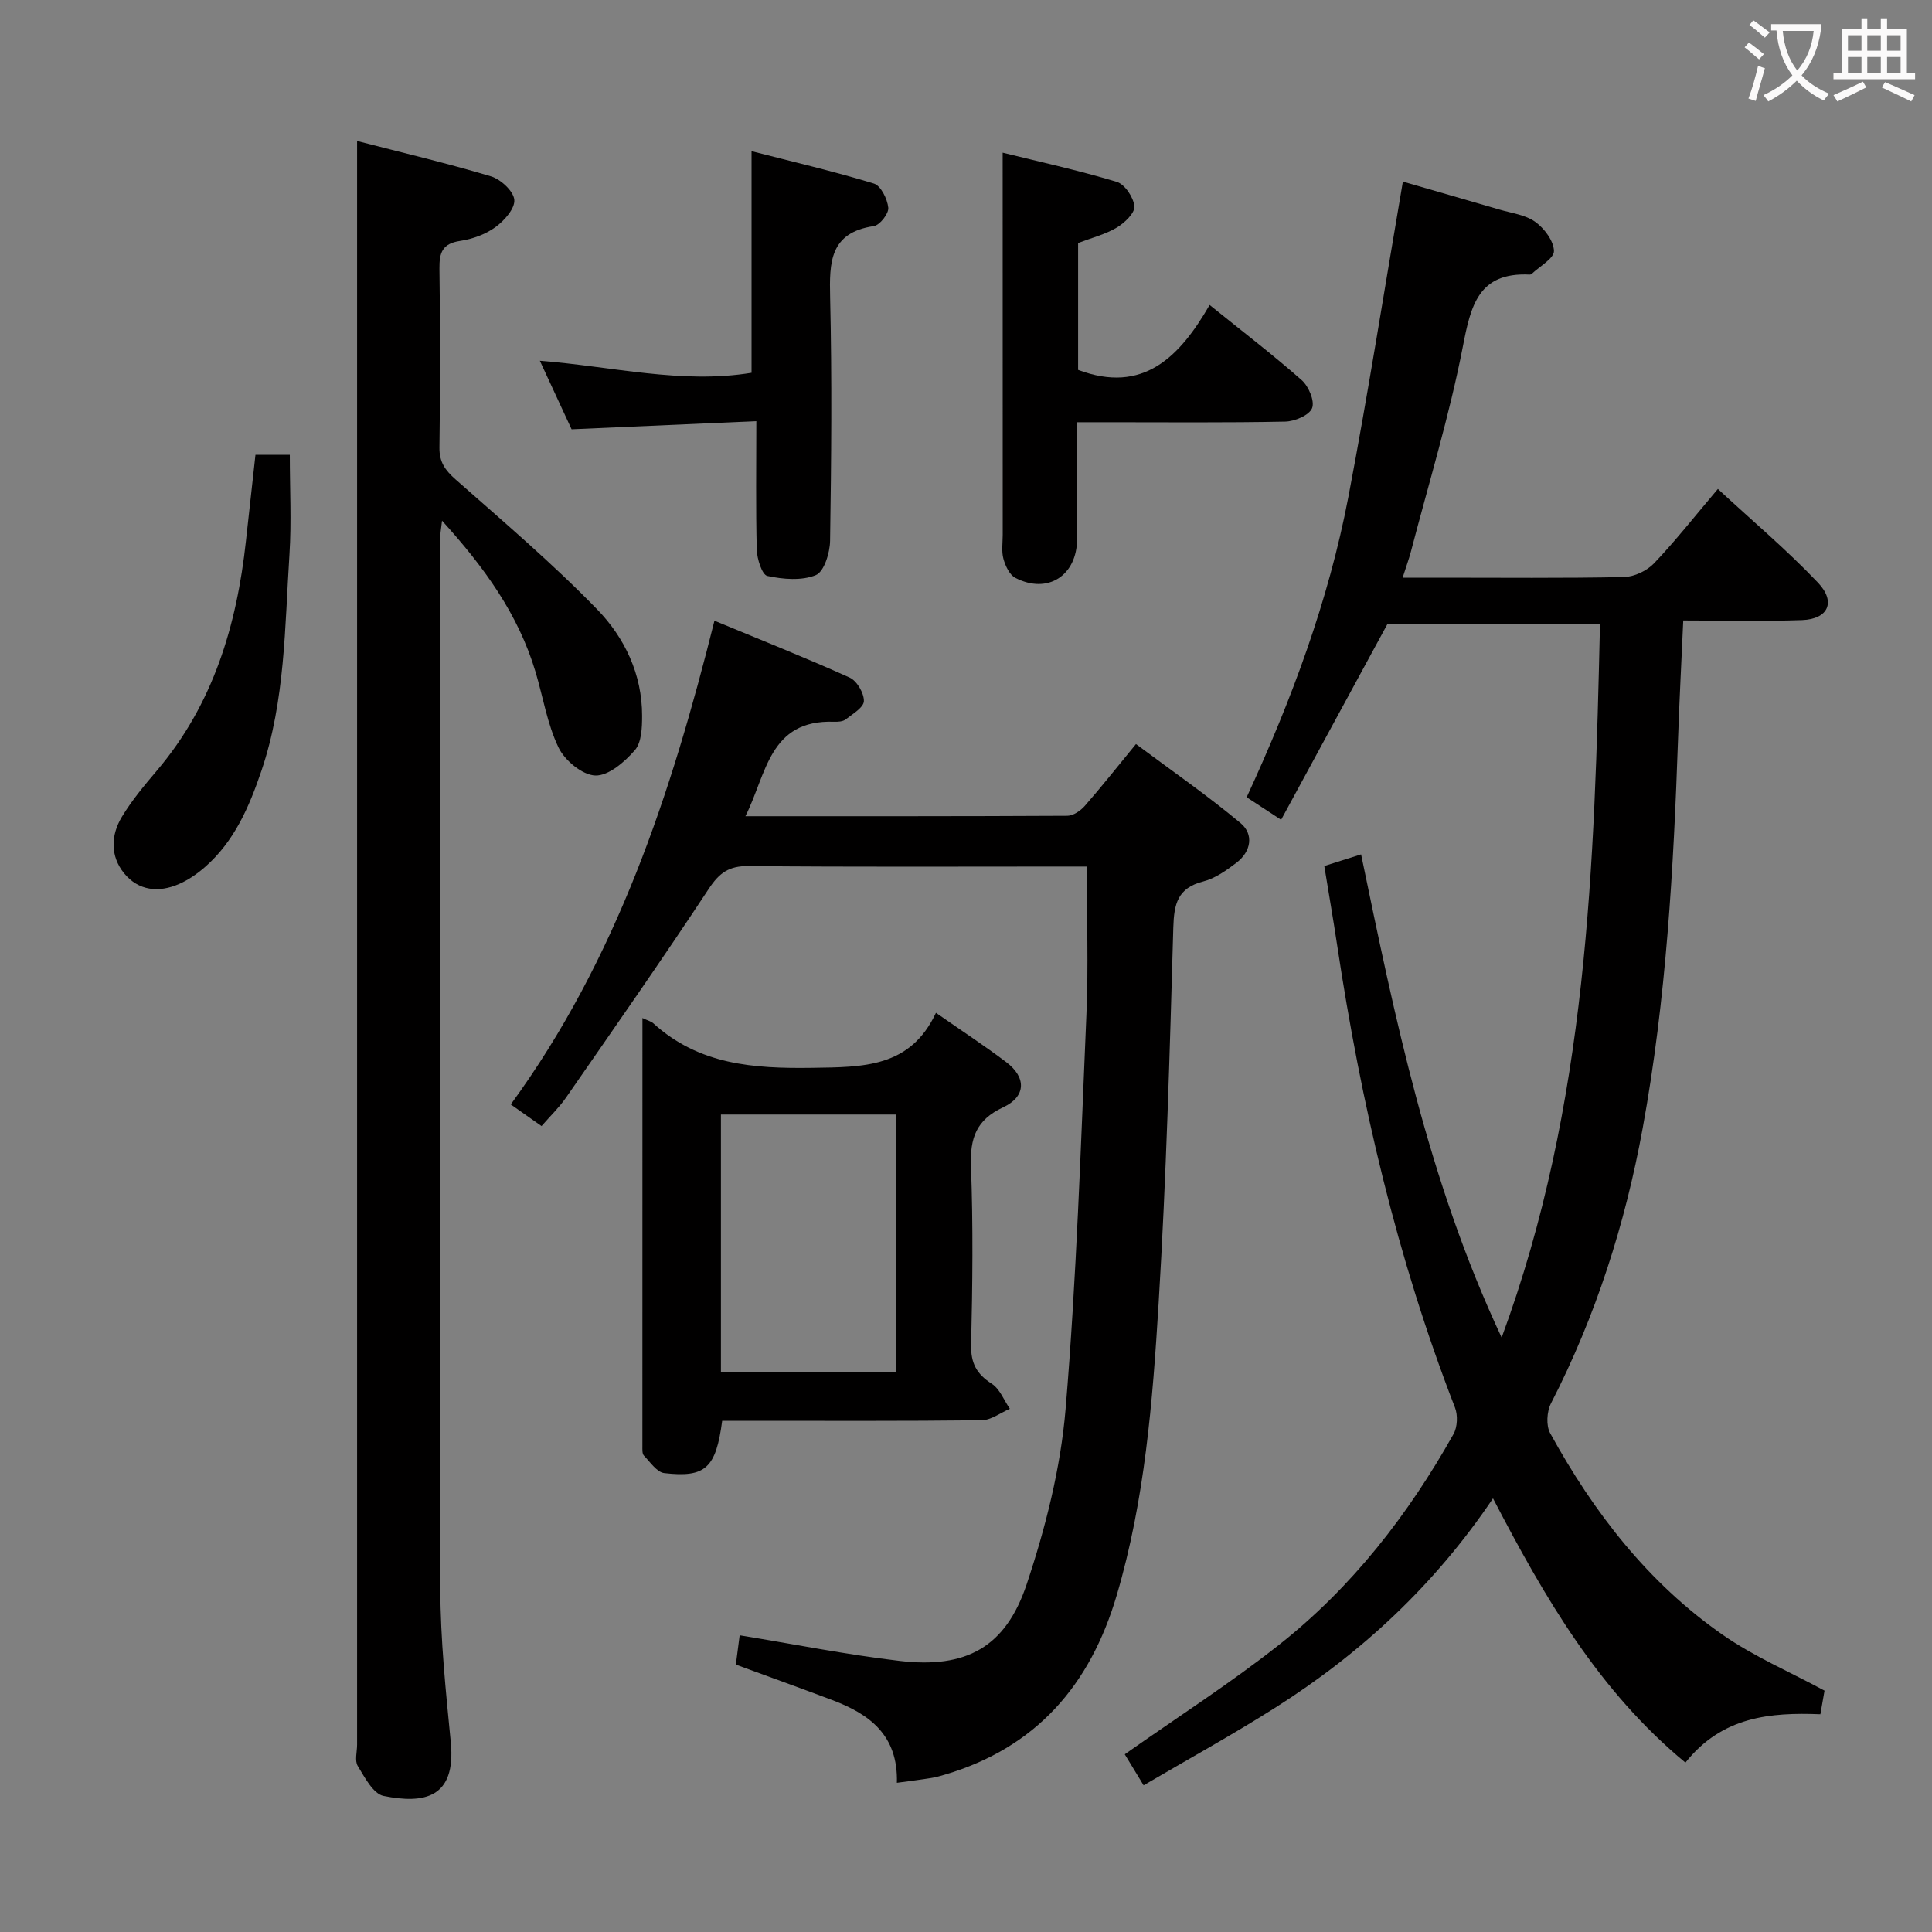 <svg enable-background="new 0 0 400 400" viewBox="0 0 400 400" xmlns="http://www.w3.org/2000/svg"><rect x="0" y="0" width="400" height="400" fill="#808080" stroke="none"/><g fill="#010000"><path d="m331.26 129.19c-15.59 0-30.22 0-44 0-7.47 13.75-14.67 27-22.02 40.54-2.86-1.87-4.77-3.13-7.13-4.67 9.29-20.13 16.94-40.63 21.06-62.2 4.1-21.49 7.48-43.11 11.28-65.26 6.05 1.75 13 3.74 19.93 5.77 2.54.75 5.42 1.09 7.47 2.56 1.88 1.35 3.83 3.94 3.88 6.03.03 1.54-2.94 3.16-4.59 4.73-.11.1-.31.17-.46.16-10.6-.51-12.17 6.41-13.82 14.94-2.78 14.29-7.06 28.28-10.74 42.39-.41 1.56-.98 3.08-1.72 5.42h7.81c12.66 0 25.33.13 37.99-.13 2.14-.04 4.77-1.29 6.26-2.85 4.46-4.68 8.47-9.8 13.21-15.39 7.07 6.55 14.29 12.62 20.74 19.42 3.77 3.98 2.08 7.53-3.28 7.73-8.1.29-16.22.08-24.63.08-.39 8.74-.8 16.5-1.07 24.27-.93 27.09-2.45 54.14-7.33 80.85-3.63 19.86-9.72 38.95-18.99 56.98-.86 1.68-1.04 4.58-.17 6.16 8.99 16.37 20.27 30.98 35.71 41.74 6.46 4.5 13.86 7.66 21.1 11.57-.2 1.14-.48 2.76-.86 4.89-10.29-.4-20.33.41-27.94 10.01-17.91-14.81-29.1-34.06-39.84-54.71-12.17 18.06-27.35 32.09-45.07 43.33-8.83 5.6-18.01 10.65-27.27 16.08-1.66-2.72-2.92-4.8-3.9-6.42 10.94-7.71 21.88-14.72 32.02-22.73 15.05-11.9 26.68-26.88 36.05-43.58.81-1.45.91-3.89.3-5.47-12-30.94-19.47-63.02-24.4-95.76-.81-5.39-1.75-10.76-2.66-16.37 2.48-.79 4.82-1.53 7.62-2.41 7.01 33.76 13.81 67.41 29.1 100.04 17.85-48.38 19.21-97.78 20.36-147.74z"/><path d="m73.93 29.19c9.17 2.37 18.53 4.57 27.71 7.32 2.03.61 4.67 3.05 4.84 4.85s-2.07 4.33-3.9 5.66c-2.06 1.5-4.77 2.48-7.32 2.86-3.72.55-4.32 2.46-4.28 5.78.18 12.32.17 24.66 0 36.98-.04 3.02 1.17 4.7 3.34 6.62 9.95 8.78 20.1 17.41 29.33 26.92 5.67 5.84 9.3 13.42 9.29 22.02 0 2.42-.1 5.51-1.5 7.12-2.11 2.43-5.45 5.32-8.18 5.24-2.67-.08-6.34-3.11-7.62-5.79-2.34-4.86-3.2-10.44-4.77-15.68-3.56-11.91-10.62-21.67-19.35-31.29-.2 1.81-.44 3.02-.44 4.23-.02 72.3-.11 144.6.08 216.89.03 10.61 1.14 21.24 2.17 31.81 1.12 11.56-5.55 12.79-13.91 11.1-2.15-.43-3.92-3.85-5.35-6.2-.67-1.1-.14-2.93-.14-4.43 0-100.45 0-200.9 0-301.35 0-9.95 0-19.9 0-30.66z"/><path d="m185.69 369.11c.28-9.9-5.71-14.23-13.36-17.12-6.52-2.46-13.08-4.82-19.98-7.35.24-1.84.51-3.91.79-6.07 11.12 1.81 22.1 4.01 33.18 5.31 13.69 1.6 21.87-2.8 26.24-15.87 3.91-11.71 7.03-24.04 8.06-36.29 2.27-27.16 3.14-54.43 4.31-81.67.43-9.94.07-19.91.07-30.64-1.04 0-2.8 0-4.57 0-21.83 0-43.65.11-65.48-.1-4.04-.04-6.03 1.41-8.22 4.73-9.6 14.57-19.62 28.88-29.55 43.22-1.4 2.02-3.21 3.75-5.06 5.88-2.22-1.56-4.21-2.96-6.37-4.48 21.94-30.06 33.21-64.33 42.17-100.15 9.73 4.04 18.96 7.7 28 11.78 1.5.68 2.98 3.23 2.94 4.87-.04 1.31-2.33 2.66-3.78 3.79-.58.45-1.6.51-2.41.48-13.44-.46-13.95 10.84-18.34 19.56 22.71 0 44.69.03 66.67-.09 1.22-.01 2.72-1.05 3.59-2.04 3.39-3.87 6.59-7.92 10.6-12.81 7.28 5.43 14.72 10.58 21.65 16.36 2.79 2.32 2.19 5.9-.84 8.21-2.09 1.59-4.42 3.25-6.89 3.88-5.3 1.35-6.05 4.64-6.19 9.54-.74 25.93-1.46 51.88-3.04 77.77-1.24 20.36-2.84 40.75-8.69 60.52-5.49 18.57-16.63 31.47-35.53 37.08-.95.28-1.9.56-2.88.71-2.1.34-4.21.6-7.09.99z"/><path d="m133.01 210.77c1.14.54 1.81.69 2.25 1.09 9.44 8.59 20.73 9.4 32.88 9.22 10.52-.16 20.3.02 25.64-11.39 5.38 3.75 10.08 6.83 14.56 10.22 4.19 3.17 4.11 7.13-.66 9.35-5.58 2.6-6.87 6.39-6.65 12.2.46 12.3.32 24.63.03 36.94-.09 3.83 1.13 6.07 4.27 8.09 1.67 1.07 2.53 3.42 3.75 5.19-1.95.83-3.89 2.35-5.85 2.37-16.14.19-32.29.11-48.44.11-1.78 0-3.57 0-5.27 0-1.29 9.79-3.45 11.82-11.99 10.83-1.54-.18-2.91-2.28-4.22-3.63-.37-.39-.31-1.27-.31-1.93.01-29.27.01-58.56.01-88.66zm16.25 19.98v53.4h36.23c0-18.02 0-35.6 0-53.4-12.23 0-24.13 0-36.23 0z"/><path d="m207.59 31.61c7.36 1.82 15.58 3.62 23.62 6.04 1.67.5 3.49 3.23 3.65 5.07.12 1.39-2.04 3.44-3.65 4.4-2.39 1.42-5.2 2.12-8 3.19v26.27c13.46 5.06 21.02-2.67 27.23-13.44 6.79 5.48 13.11 10.31 19.06 15.56 1.44 1.27 2.74 4.35 2.15 5.81-.6 1.48-3.6 2.74-5.57 2.78-12.31.25-24.64.13-36.96.13-1.81 0-3.62 0-6.12 0 0 8.32.01 16.23 0 24.14-.01 7.61-6.08 11.54-12.78 8.08-1.21-.62-2.07-2.48-2.47-3.94-.43-1.55-.15-3.3-.15-4.97-.01-26.1-.01-52.19-.01-79.12z"/><path d="m156.59 87.2c-13.24.58-25.46 1.12-38.25 1.68-1.98-4.28-4.11-8.86-6.57-14.19 15.04 1.18 29.34 4.87 43.83 2.49 0-15.15 0-30.05 0-45.88 8.53 2.19 17.01 4.17 25.32 6.7 1.45.44 2.81 3.2 2.99 5.01.12 1.2-1.76 3.62-3 3.8-9.13 1.36-9.21 7.48-9.04 14.75.39 16.8.25 33.61-.01 50.41-.04 2.49-1.24 6.39-2.95 7.1-2.93 1.2-6.79.87-10.04.17-1.1-.24-2.13-3.52-2.19-5.44-.22-8.59-.09-17.2-.09-26.6z"/><path d="m52.89 94.16h7.11c0 7.05.36 13.86-.07 20.61-.98 15.04-.87 30.25-5.8 44.8-2.54 7.49-5.61 14.63-11.71 19.96-1.6 1.39-3.43 2.66-5.36 3.5-4.2 1.83-8.39 1.41-11.36-2.22-2.9-3.56-2.77-7.89-.46-11.7 2.05-3.4 4.64-6.5 7.22-9.54 11.67-13.74 16.56-30.07 18.46-47.58.64-5.91 1.3-11.82 1.97-17.83z"/></g><path d="m362.1 8.8c1.1.8 2.1 1.6 3.1 2.4l-1 1.1c-1.3-1.1-2.3-2-3-2.5zm1.9 4.8c.5.2.9.4 1.4.5-.6 2.3-1.3 4.5-1.9 6.8l-1.5-.5c.8-2.1 1.4-4.3 2-6.8zm-1-9.4c1.3.9 2.4 1.8 3.4 2.5l-1 1.1c-1.4-1.2-2.4-2.1-3.2-2.6zm3.7 2.2v-1.4h10.3v1.2c-.5 3.6-1.8 6.8-4 9.4 1.5 1.6 3.4 2.8 5.7 3.8-.3.4-.7.8-1.1 1.4-2.3-1.1-4.1-2.5-5.6-4.1-1.6 1.6-3.6 3.1-5.9 4.3-.3-.5-.7-.9-1-1.3 2.4-1.1 4.4-2.5 6-4.1-1.9-2.5-3-5.6-3.3-9.3h-1.1zm8.8 0h-6.4c.3 3.3 1.3 6 3 8.2 2-2.3 3.1-5.1 3.4-8.2z" fill="#fbfafa"/><path d="m385.3 3.8h1.3v2.2h2.8v-2.2h1.3v2.2h4.1v9.1h1.7v1.3h-16.9v-1.3h1.7v-9.1h4.1v-2.2zm.4 13.1.7 1.2c-1.8.9-3.8 1.9-6 2.9-.2-.4-.5-.8-.8-1.3 2.3-1 4.3-1.9 6.1-2.8zm-3.1-6.4h2.8v-3.2h-2.8zm0 4.6h2.8v-3.3h-2.8zm4-4.6h2.8v-3.2h-2.8zm0 4.6h2.8v-3.3h-2.8zm3.7 1.9c2.1.9 4.1 1.8 6.1 2.7l-.7 1.3c-2.2-1.1-4.2-2-6.1-2.9zm3.2-9.7h-2.8v3.2h2.8zm-2.8 7.8h2.8v-3.3h-2.8z" fill="#fbfafa"/></svg>